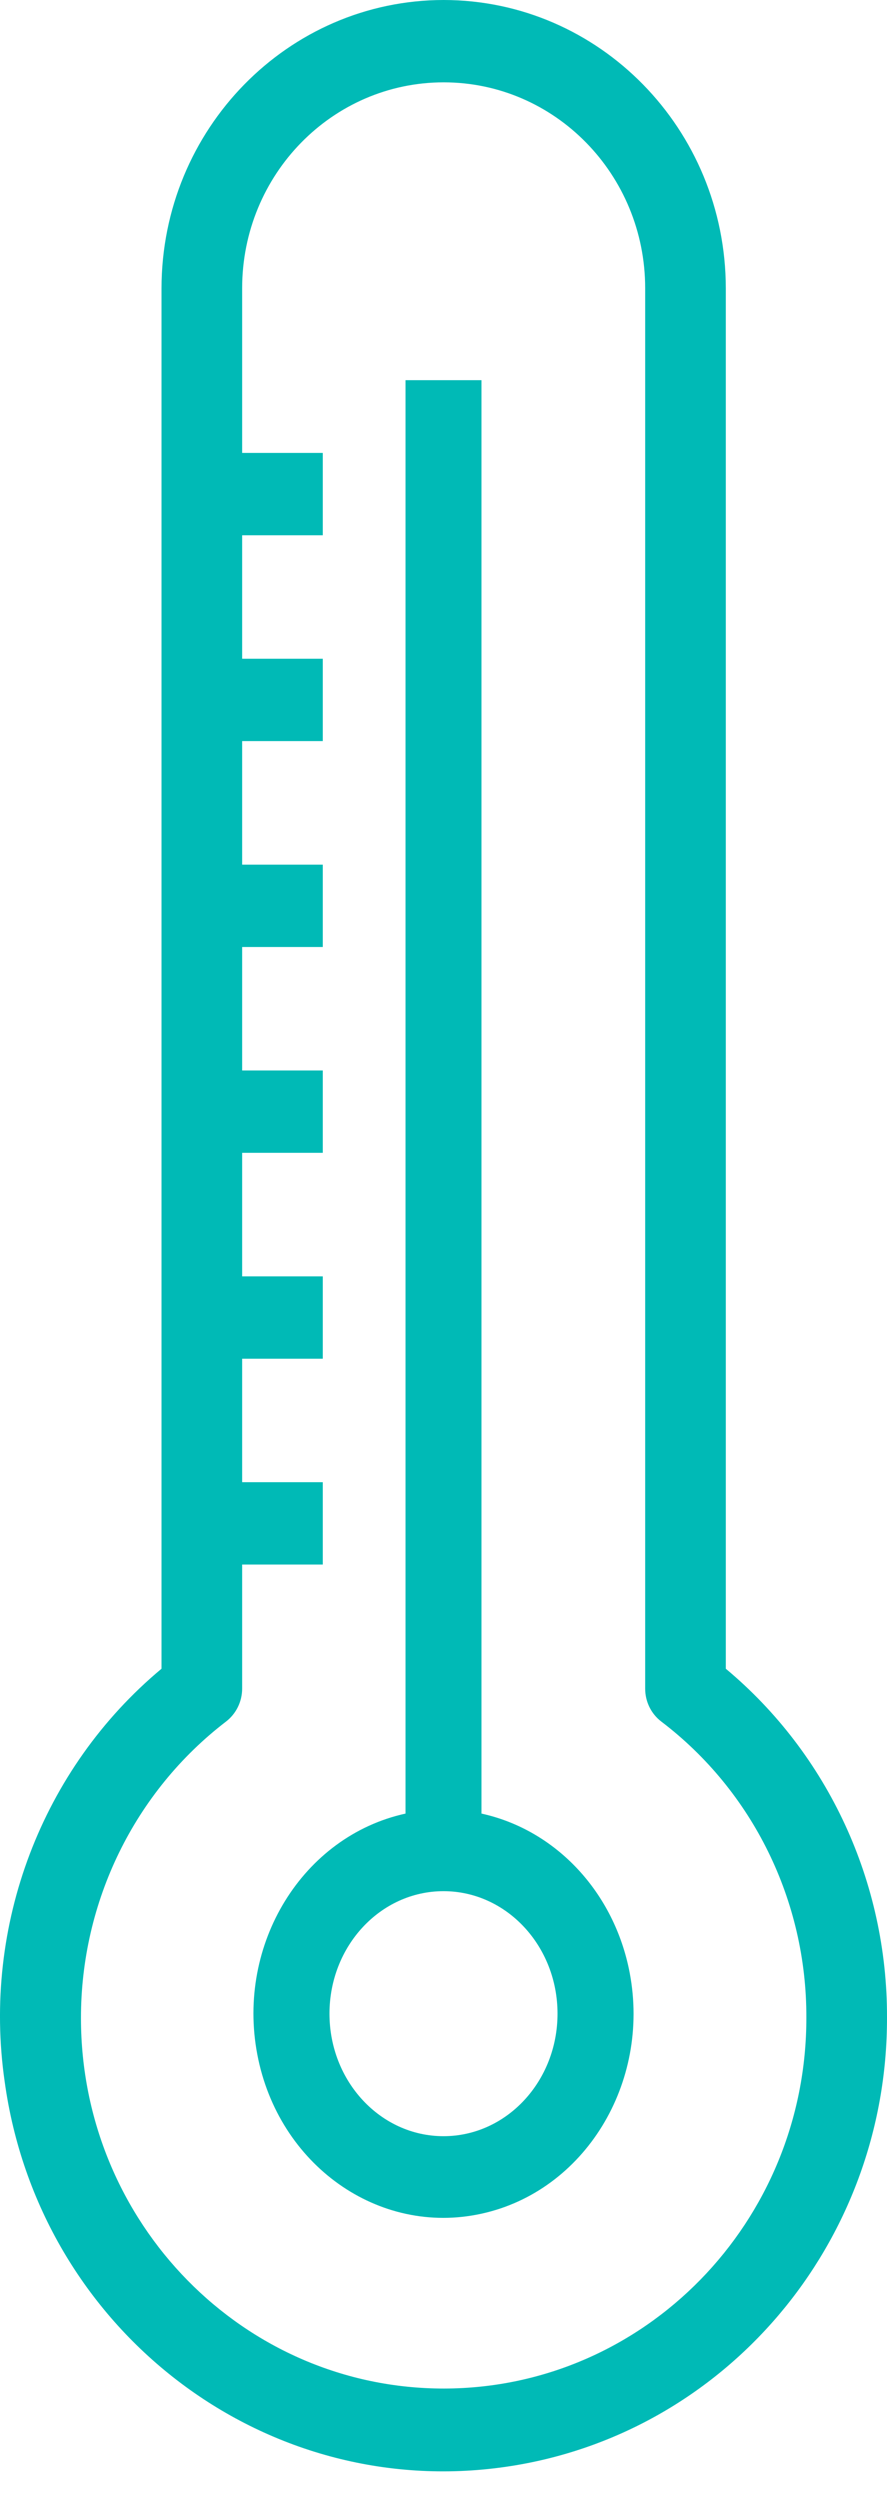 <?xml version="1.0" encoding="UTF-8"?>
<svg width="11px" height="31px" viewBox="0 0 11 31" version="1.1" xmlns="http://www.w3.org/2000/svg" xmlns:xlink="http://www.w3.org/1999/xlink">
    <!-- Generator: Sketch 57.1 (83088) - https://sketch.com -->
    <title>thermometer</title>
    <desc>Created with Sketch.</desc>
    <g id="Page-1" stroke="none" stroke-width="1" fill="none" fill-rule="evenodd">
        <g id="Desktop" transform="translate(-260, -144)" fill="#00BAB6" fill-rule="nonzero">
            <g id="Group-2" transform="translate(62, 110)">
                <g id="thermometer" transform="translate(198, 34)">
                    <path d="M5.502,0 C3.571,0.002 2.005,1.601 2.003,3.574 L2.003,20.691 C0.518,21.929 -0.221,23.874 0.058,25.811 C0.482,28.882 3.264,31.021 6.27,30.587 C8.987,30.195 11.006,27.818 11,25.015 C11.005,23.34 10.271,21.751 9.001,20.691 L9.001,3.574 C8.999,1.601 7.433,0.002 5.502,0 Z M10,25.015 C10.004,27.552 7.992,29.612 5.508,29.616 C3.024,29.619 1.007,27.565 1.004,25.027 C1.002,23.579 1.669,22.215 2.803,21.346 C2.929,21.249 3.003,21.098 3.003,20.937 L3.003,19.399 L4.003,19.399 L4.003,18.378 L3.003,18.378 L3.003,16.847 L4.003,16.847 L4.003,15.826 L3.003,15.826 L3.003,14.294 L4.003,14.294 L4.003,13.273 L3.003,13.273 L3.003,11.742 L4.003,11.742 L4.003,10.721 L3.003,10.721 L3.003,9.189 L4.003,9.189 L4.003,8.168 L3.003,8.168 L3.003,6.637 L4.003,6.637 L4.003,5.616 L3.003,5.616 L3.003,3.574 C3.003,2.164 4.122,1.021 5.502,1.021 C6.882,1.021 8.001,2.164 8.001,3.574 L8.001,20.938 C8.001,21.099 8.075,21.25 8.201,21.346 C9.336,22.209 10.004,23.57 10,25.015 L10,25.015 Z" id="Shape"></path>
                    <path d="M5.971,22.487 L5.971,4.714 L5.029,4.714 L5.029,22.487 C3.753,22.767 2.931,24.104 3.191,25.474 C3.451,26.844 4.696,27.728 5.971,27.448 C7.247,27.169 8.069,25.832 7.809,24.461 C7.62,23.467 6.897,22.69 5.971,22.487 Z M5.5,26.487 C4.719,26.487 4.086,25.807 4.086,24.968 C4.086,24.129 4.719,23.449 5.5,23.449 C6.281,23.449 6.914,24.129 6.914,24.968 C6.914,25.807 6.281,26.487 5.5,26.487 Z" id="Shape"></path>
                </g>
            </g>
        </g>
    </g>
</svg>